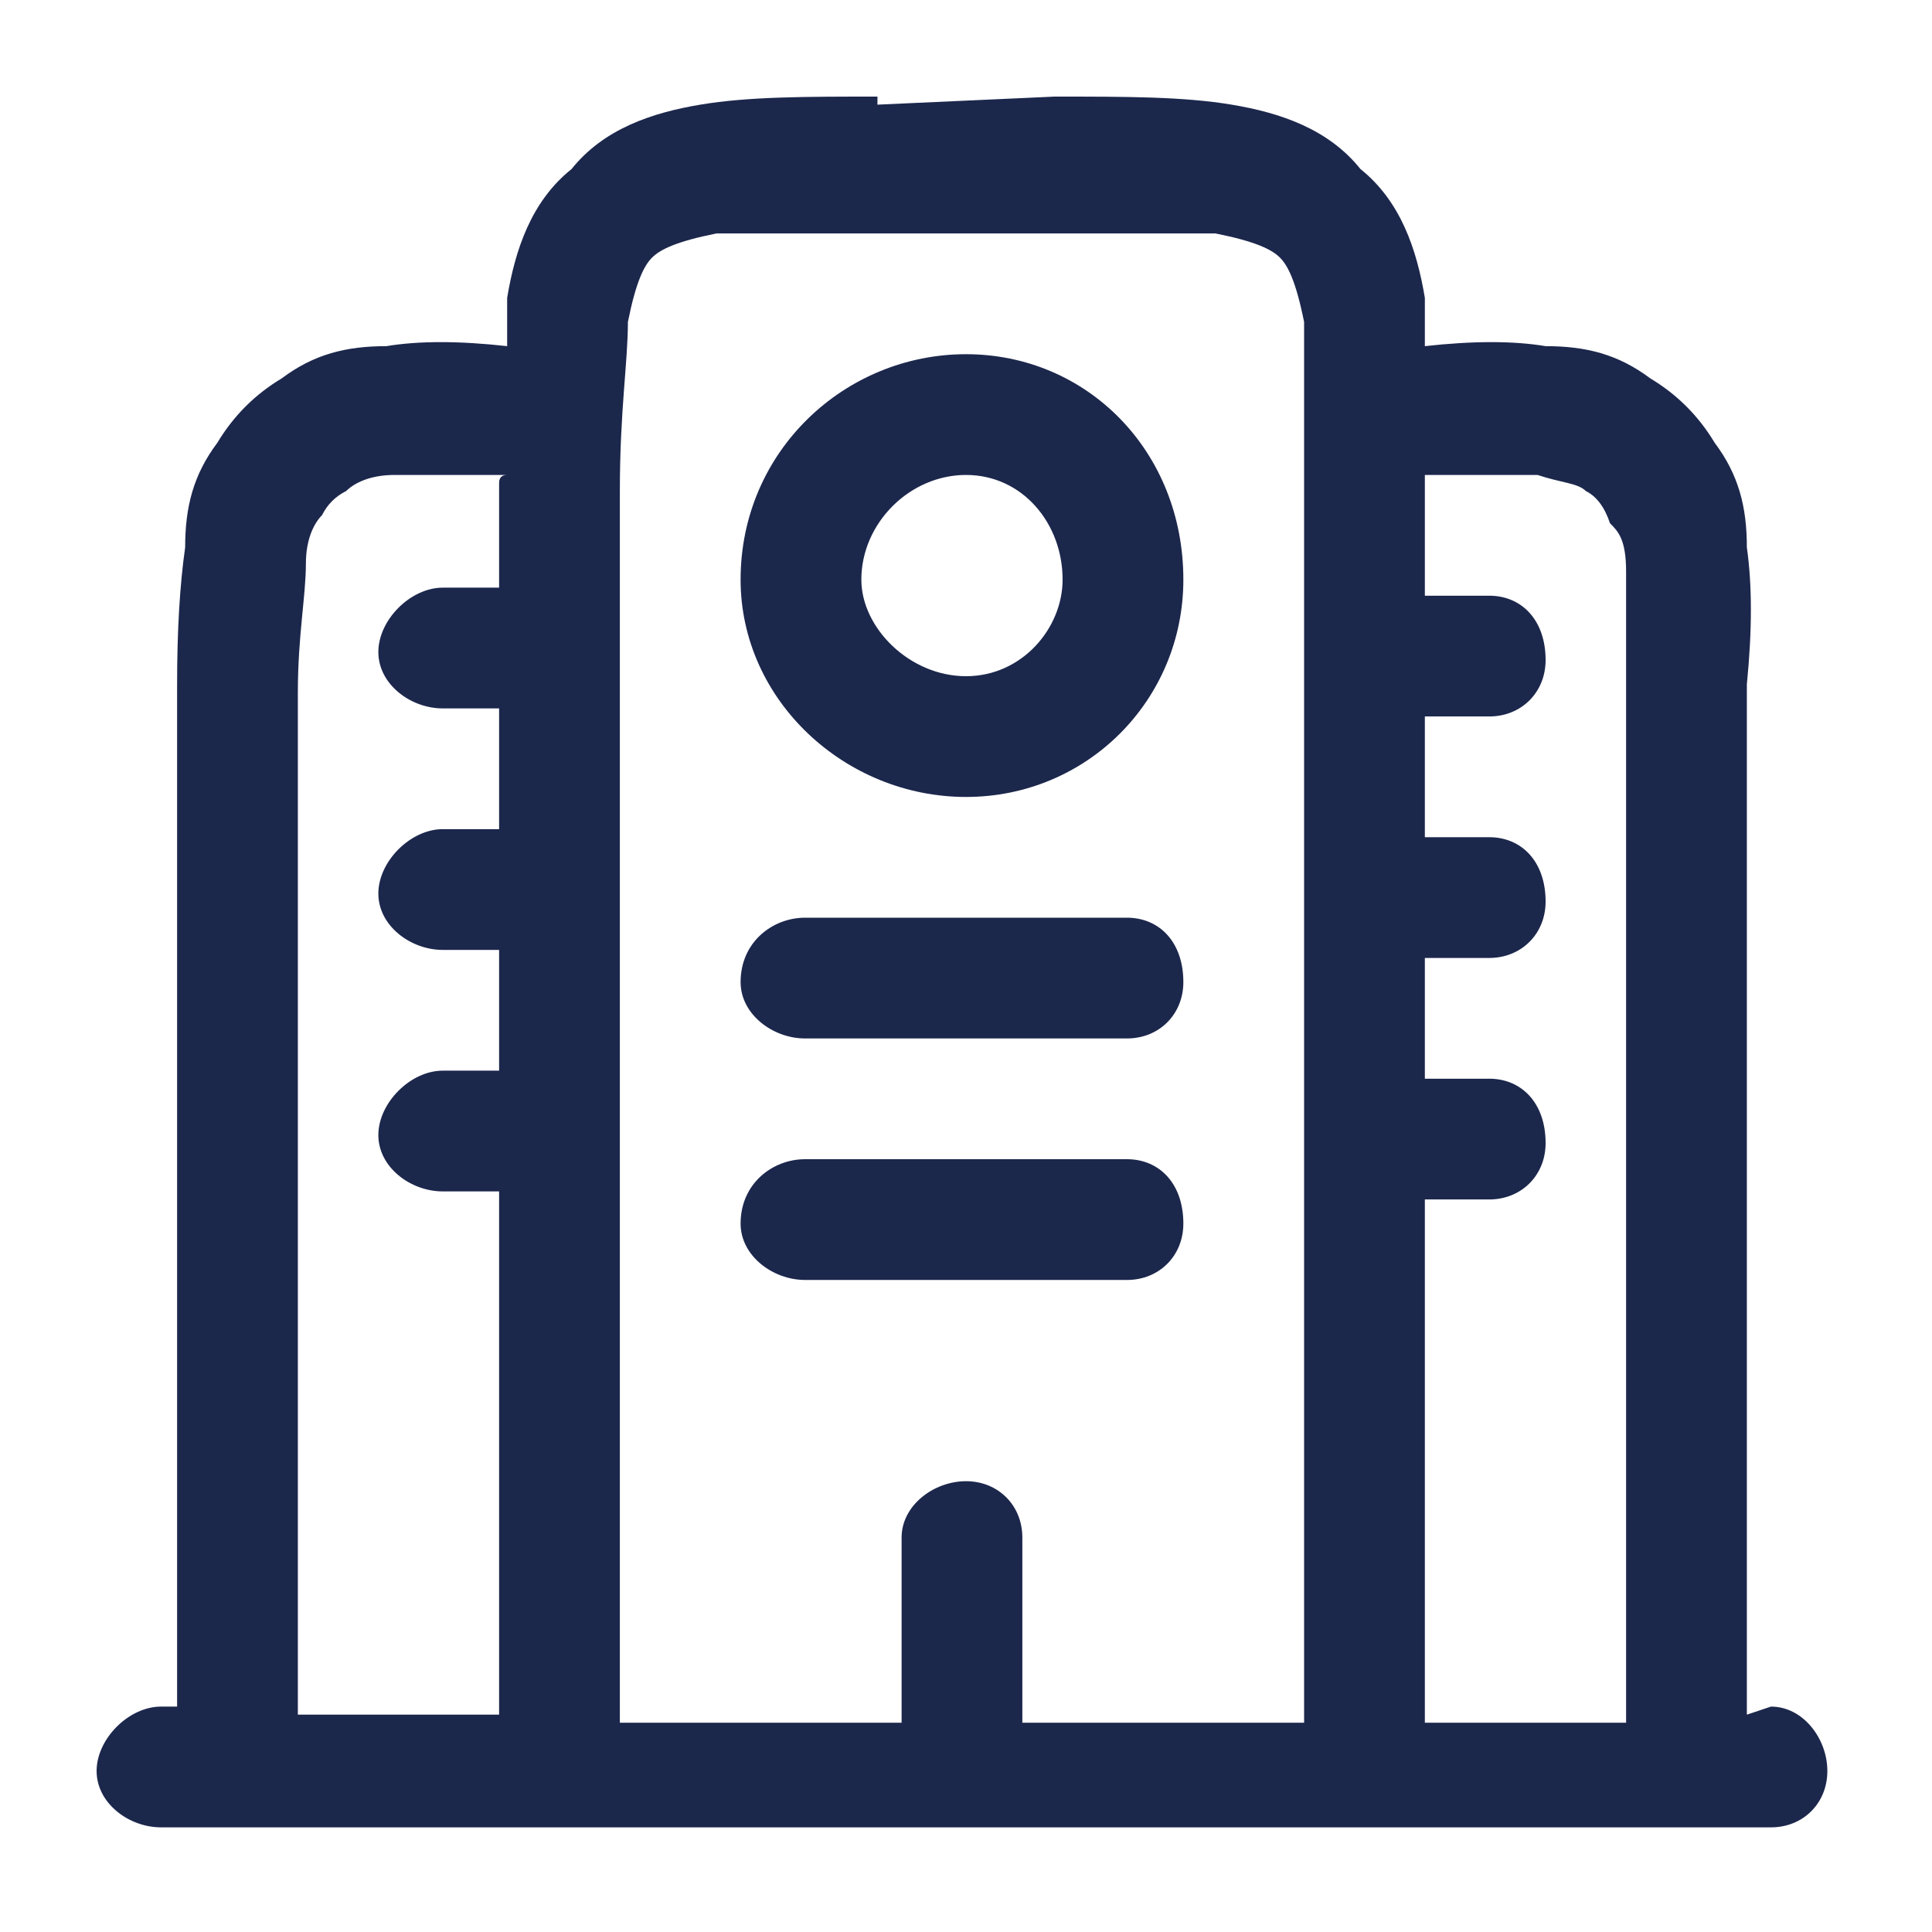 <svg version="1.2" xmlns="http://www.w3.org/2000/svg" viewBox="0 0 24 24" width="24" height="24">
	<title>company-svg</title>
	<style>
		.s0 { fill: #1c274c } 
	</style>
	<path id="Layer" fill-rule="evenodd" class="s0" d="m10.9 1.3l2.2-0.1c0.9 0 1.6 0 2.2 0.1 0.6 0.1 1.2 0.3 1.6 0.8 0.5 0.4 0.7 1 0.8 1.6q0 0.3 0 0.6 0.9-0.1 1.5 0c0.5 0 0.9 0.1 1.3 0.4q0.5 0.3 0.8 0.8c0.3 0.4 0.4 0.8 0.4 1.3q0.1 0.7 0 1.7v12.8l0.3-0.1c0.4 0 0.7 0.4 0.7 0.8 0 0.4-0.3 0.7-0.7 0.7h-20c-0.4 0-0.8-0.3-0.8-0.7 0-0.4 0.4-0.8 0.8-0.8h0.2v-12.7q0-1 0.1-1.7c0-0.5 0.1-0.9 0.4-1.3q0.3-0.5 0.8-0.8c0.4-0.3 0.8-0.4 1.3-0.4q0.6-0.1 1.5 0 0-0.3 0-0.6c0.1-0.6 0.3-1.2 0.8-1.6 0.4-0.5 1-0.7 1.6-0.8 0.6-0.1 1.3-0.1 2.2-0.1zm-6 4.6c-0.3 0-0.5 0.1-0.6 0.2q-0.2 0.1-0.3 0.3c-0.1 0.1-0.2 0.3-0.2 0.6 0 0.4-0.1 0.9-0.1 1.6v12.7h2.5v-6.5h-0.7c-0.4 0-0.8-0.3-0.8-0.7 0-0.4 0.4-0.8 0.8-0.8h0.7v-1.5h-0.7c-0.4 0-0.8-0.3-0.8-0.7 0-0.4 0.4-0.8 0.8-0.8h0.7v-1.5h-0.7c-0.4 0-0.8-0.3-0.8-0.7 0-0.4 0.4-0.8 0.8-0.8h0.7v-1.3q0-0.1 0.1-0.1c-0.6 0-1 0-1.4 0zm1.4 0q0 0 0 0zm1.4 15.5h3.5v-2.3c0-0.4 0.4-0.7 0.8-0.7 0.4 0 0.7 0.3 0.7 0.7v2.3h3.5c0-1 0-16.9 0-17.4-0.1-0.5-0.2-0.7-0.3-0.8-0.1-0.1-0.3-0.2-0.8-0.3-0.5 0-1.1 0-2.1 0-1 0-3.6 0-4.1 0-0.5 0.1-0.7 0.2-0.8 0.3-0.1 0.1-0.2 0.3-0.3 0.8 0 0.5-0.1 1.1-0.1 2.1zm10-11h0.8c0.4 0 0.7 0.3 0.7 0.8 0 0.4-0.3 0.7-0.7 0.7h-0.8v1.5h0.8c0.4 0 0.7 0.3 0.7 0.8 0 0.4-0.3 0.7-0.7 0.7h-0.8v6.5h2.5c0-0.8 0-13.9 0-14.3 0-0.4-0.1-0.5-0.2-0.6q-0.1-0.3-0.3-0.4c-0.1-0.1-0.3-0.1-0.6-0.2-0.4 0-0.8 0-1.4 0 0 0.1 0 1.4 0 1.5h0.8c0.4 0 0.7 0.3 0.7 0.8 0 0.4-0.3 0.7-0.7 0.7h-0.8zm-8.5-3.2c0-1.6 1.3-2.8 2.8-2.8 1.5 0 2.7 1.2 2.7 2.8 0 1.5-1.2 2.7-2.7 2.7-1.5 0-2.8-1.2-2.8-2.7zm2.8-1.3c-0.7 0-1.3 0.6-1.3 1.3 0 0.6 0.6 1.2 1.3 1.2 0.7 0 1.2-0.6 1.2-1.2 0-0.7-0.5-1.3-1.2-1.3zm-2.8 6.3c0-0.5 0.4-0.8 0.8-0.8h4c0.4 0 0.7 0.3 0.7 0.8 0 0.4-0.3 0.7-0.7 0.7h-4c-0.4 0-0.8-0.3-0.8-0.7zm0 3c0-0.5 0.4-0.8 0.8-0.8h4c0.4 0 0.7 0.3 0.7 0.8 0 0.4-0.3 0.7-0.7 0.7h-4c-0.4 0-0.8-0.3-0.8-0.7z"/>
</svg>